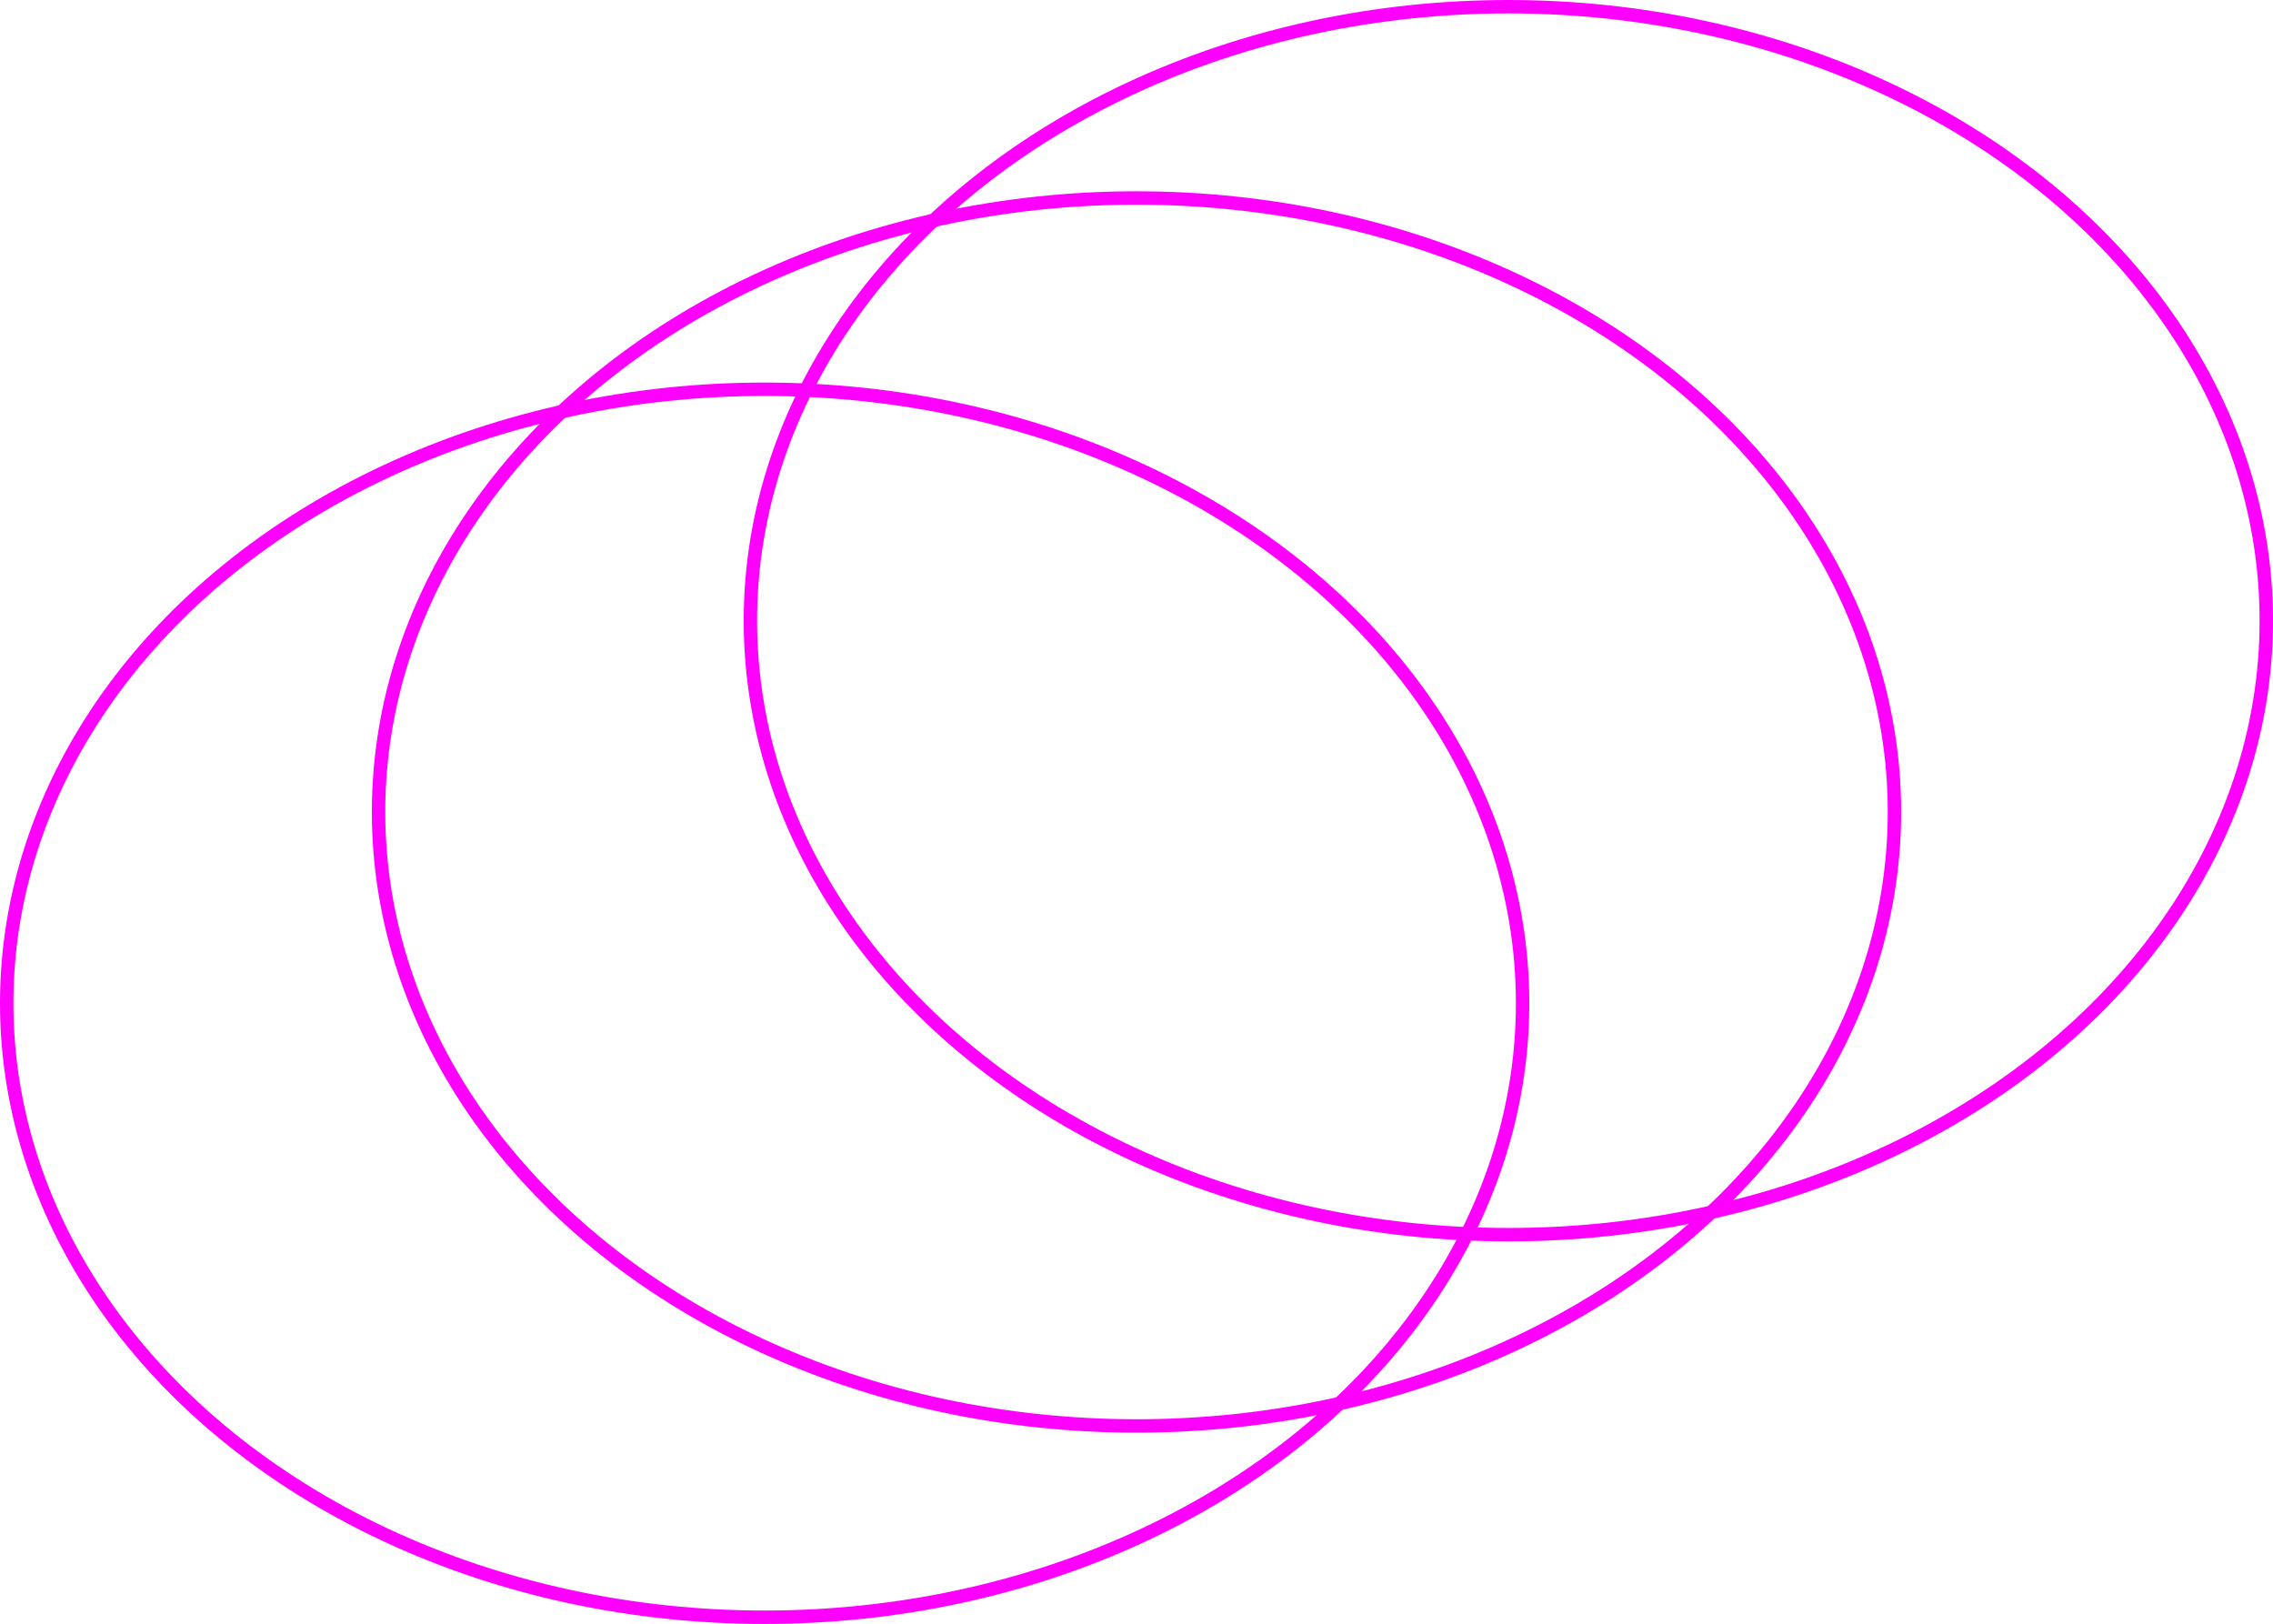 <svg id="bf130a3f-9fbc-4b80-8a50-9e3c0e2f2818" data-name="レイヤー 1" xmlns="http://www.w3.org/2000/svg" width="339.065" height="242.217" viewBox="0 0 339.065 242.217">
  <ellipse cx="114.064" cy="149.639" rx="113.064" ry="91.579" style="fill: none;stroke: #f0f;stroke-miterlimit: 10;stroke-width: 2px"/>
  <ellipse cx="169.532" cy="121.109" rx="113.064" ry="91.579" style="fill: none;stroke: #f0f;stroke-miterlimit: 10;stroke-width: 2px"/>
  <ellipse cx="225.001" cy="92.579" rx="113.064" ry="91.579" style="fill: none;stroke: #f0f;stroke-miterlimit: 10;stroke-width: 2px"/>
</svg>
